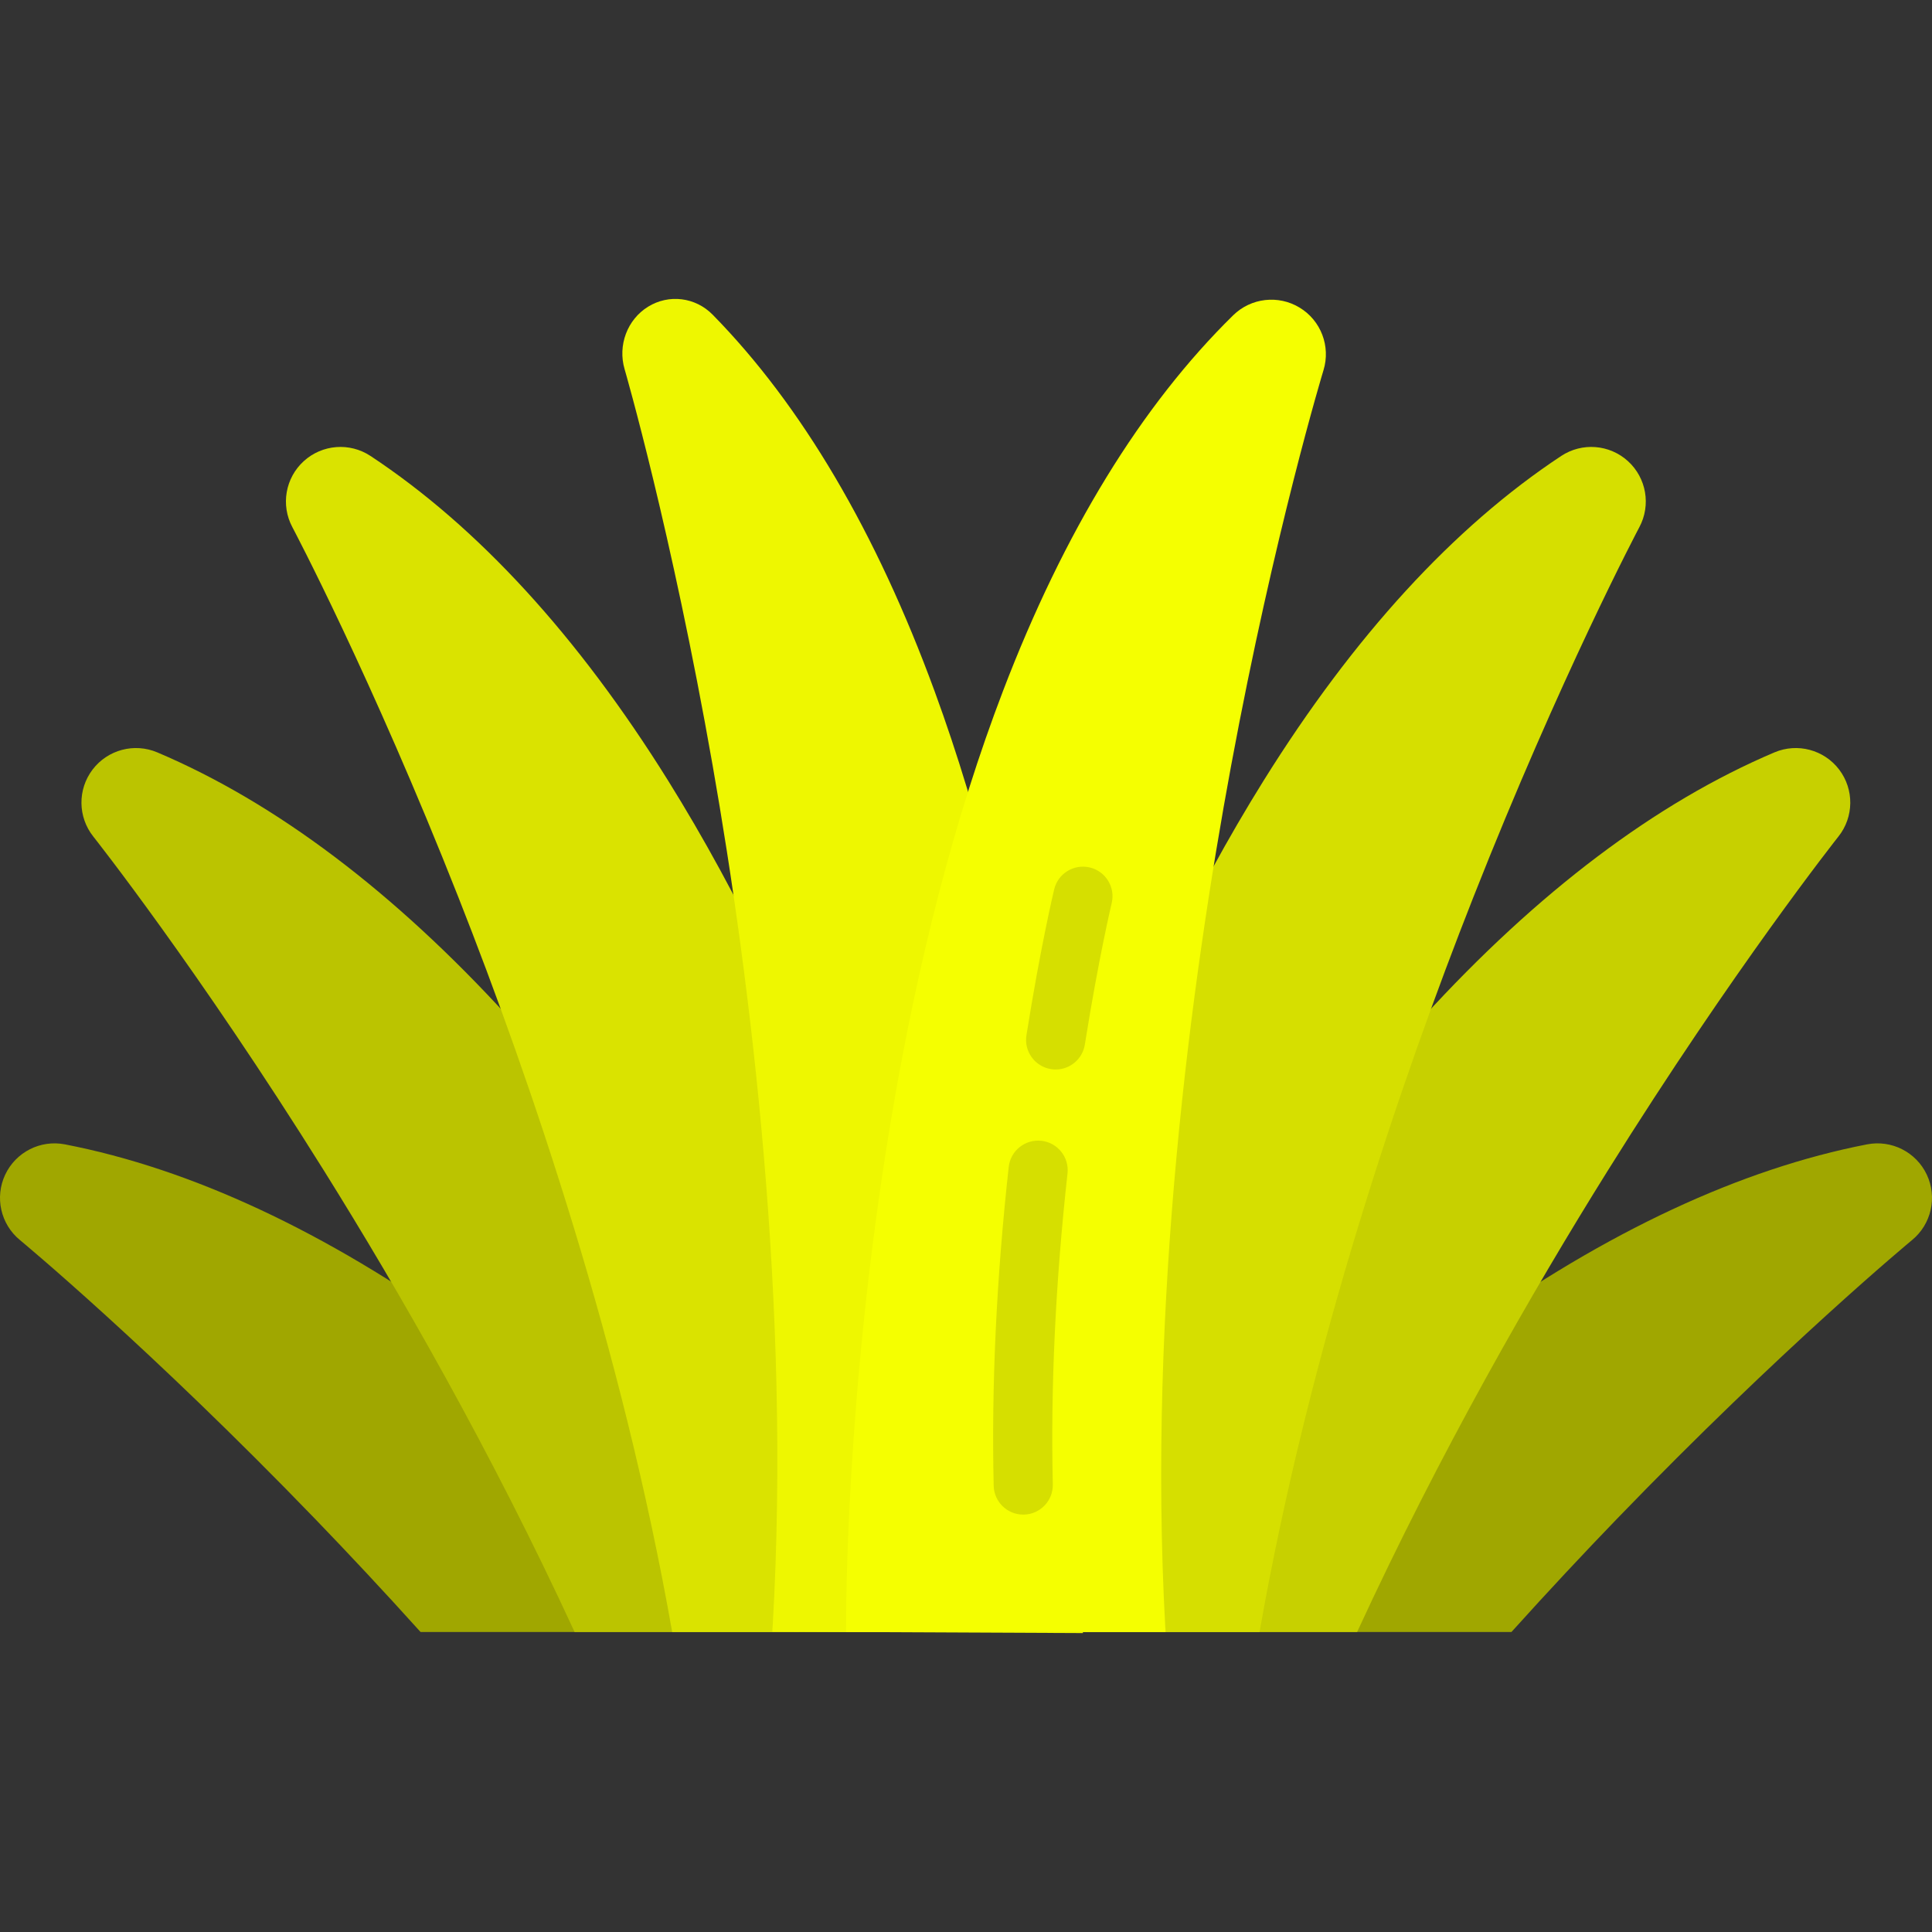 <?xml version="1.0" encoding="UTF-8" standalone="no"?>
<!DOCTYPE svg PUBLIC "-//W3C//DTD SVG 1.1//EN" "http://www.w3.org/Graphics/SVG/1.1/DTD/svg11.dtd">
<!-- Created with Vectornator (http://vectornator.io/) -->
<svg height="100%" stroke-miterlimit="10" style="fill-rule:nonzero;clip-rule:evenodd;stroke-linecap:round;stroke-linejoin:round;" version="1.1" viewBox="0 0 512 512" width="100%" xml:space="preserve" xmlns="http://www.w3.org/2000/svg" xmlns:xlink="http://www.w3.org/1999/xlink">
<rect x="0" y="0" width="512" height="512" fill="#333333" stroke="none"/>
<defs/>
<clipPath id="ArtboardFrame">
<rect height="512" width="512" x="0" y="0"/>
</clipPath>
<g clip-path="url(#ArtboardFrame)" id="Untitled">
<path d="M1.38 311.293C4.199 305.312 10.714 302.008 17.205 303.267C50.673 309.756 86.254 326.363 122.959 352.628C151.746 373.226 181.387 399.843 211.059 431.739C211.294 431.992 211.525 432.243 211.759 432.496L111.453 432.496C101.573 421.531 92.161 411.495 83.523 402.545C39.641 357.085 5.597 328.886 5.259 328.608C0.159 324.402-1.438 317.273 1.38 311.293Z" fill="#a0a700" fill-rule="nonzero" opacity="1" stroke="none"/>
<path d="M24.532 203.946C28.534 198.683 35.594 196.806 41.681 199.388C73.067 212.699 104.414 236.346 134.85 269.673C158.721 295.81 182.174 328.012 204.56 365.384C219.16 389.758 231.329 412.996 240.83 432.496L152.276 432.496C130.145 384.513 105.638 341.924 85.889 310.292C52.427 256.696 24.994 222.031 24.722 221.689C20.611 216.514 20.531 209.208 24.532 203.946Z" fill="#bbc400" fill-rule="nonzero" opacity="1" stroke="none"/>
<path d="M80.502 122.206C85.393 117.757 92.676 117.193 98.193 120.837C126.64 139.625 153.172 168.57 177.054 206.87C195.783 236.907 213.001 272.831 228.229 313.646C247.664 365.737 258.745 411.87 263.222 432.495L178.133 432.495C164.89 357.229 140.598 286.277 121.534 237.925C98.359 179.144 77.675 140.074 77.471 139.689C74.364 133.854 75.612 126.654 80.502 122.206Z" fill="#dae300" fill-rule="nonzero" opacity="1" stroke="none"/>
<path d="M204.684 432.409C204.686 431.897 204.714 431.392 204.768 430.895C209.717 345.544 198.851 259.776 188.847 202.789C177.933 140.613 165.646 98.255 165.524 97.836C163.673 91.507 166.232 84.691 171.74 81.284C177.249 77.876 184.299 78.746 188.865 83.398C212.41 107.382 232.198 140.953 247.679 183.179C259.821 216.296 269.402 254.892 276.157 297.896C287.469 369.909 287.021 429.055 286.979 432.785L204.684 432.409Z" fill="#eef700" fill-rule="nonzero" opacity="1" stroke="none"/>
<path d="M510.62 311.293C507.801 305.312 501.286 302.008 494.795 303.267C461.327 309.756 425.746 326.363 389.041 352.628C360.254 373.226 330.613 399.843 300.941 431.739C300.706 431.992 300.475 432.243 300.241 432.496L400.547 432.496C410.426 421.531 419.839 411.495 428.477 402.545C472.359 357.085 506.403 328.886 506.741 328.608C511.841 324.402 513.438 317.273 510.62 311.293Z" fill="#a0a700" fill-rule="nonzero" opacity="1" stroke="none"/>
<path d="M487.395 203.946C483.393 198.683 476.333 196.806 470.246 199.388C438.86 212.699 407.513 236.346 377.077 269.673C353.206 295.81 329.753 328.012 307.367 365.384C292.767 389.758 280.598 412.996 271.096 432.496L359.65 432.496C381.781 384.513 406.288 341.924 426.037 310.292C459.499 256.696 486.932 222.031 487.204 221.689C491.316 216.514 491.396 209.208 487.395 203.946Z" fill="#c7d000" fill-rule="nonzero" opacity="1" stroke="none"/>
<path d="M431.425 122.206C426.534 117.757 419.251 117.193 413.734 120.837C385.287 139.625 358.755 168.57 334.873 206.87C316.144 236.907 298.926 272.831 283.698 313.646C264.263 365.737 253.182 411.87 248.705 432.495L333.794 432.495C347.037 357.229 371.329 286.277 390.393 237.925C413.568 179.144 434.252 140.074 434.456 139.689C437.564 133.854 436.315 126.654 431.425 122.206Z" fill="#d6df00" fill-rule="nonzero" opacity="1" stroke="none"/>
<path d="M308.875 432.495C308.875 431.983 308.848 431.478 308.797 430.981C304.109 345.608 315.691 259.891 326.251 202.95C337.772 140.825 350.612 98.524 350.739 98.106C352.673 91.785 350.071 84.958 344.423 81.526C338.772 78.092 331.515 78.93 326.797 83.561C302.462 107.437 281.947 140.916 265.822 183.073C253.175 216.134 243.136 254.686 235.985 297.659C224.008 369.62 224.191 428.767 224.215 432.497L308.876 432.497L308.876 432.495L308.875 432.495Z" fill="#f5ff00" fill-rule="nonzero" opacity="1" stroke="none"/>
<g opacity="1">
<path d="M271.167 401.386C266.922 401.386 263.434 397.995 263.336 393.73C262.724 367.171 264.064 338.747 267.322 309.249C267.797 304.949 271.671 301.854 275.972 302.319C280.274 302.794 283.376 306.667 282.902 310.969C279.719 339.779 278.408 367.502 279.006 393.368C279.106 397.695 275.679 401.283 271.352 401.383C271.289 401.385 271.227 401.386 271.167 401.386Z" fill="#d6df00" fill-rule="nonzero" opacity="1" stroke="none"/>
<path d="M279.766 283.426C279.357 283.426 278.944 283.395 278.527 283.328C274.252 282.65 271.338 278.633 272.017 274.359C275.748 250.866 279.223 236.292 279.369 235.683C280.379 231.475 284.609 228.885 288.816 229.891C293.024 230.9 295.618 235.13 294.61 239.338C294.577 239.482 291.123 253.983 287.496 276.817C286.884 280.675 283.553 283.426 279.766 283.426Z" fill="#d6df00" fill-rule="nonzero" opacity="1" stroke="none"/>
</g>
</g>
</svg>
